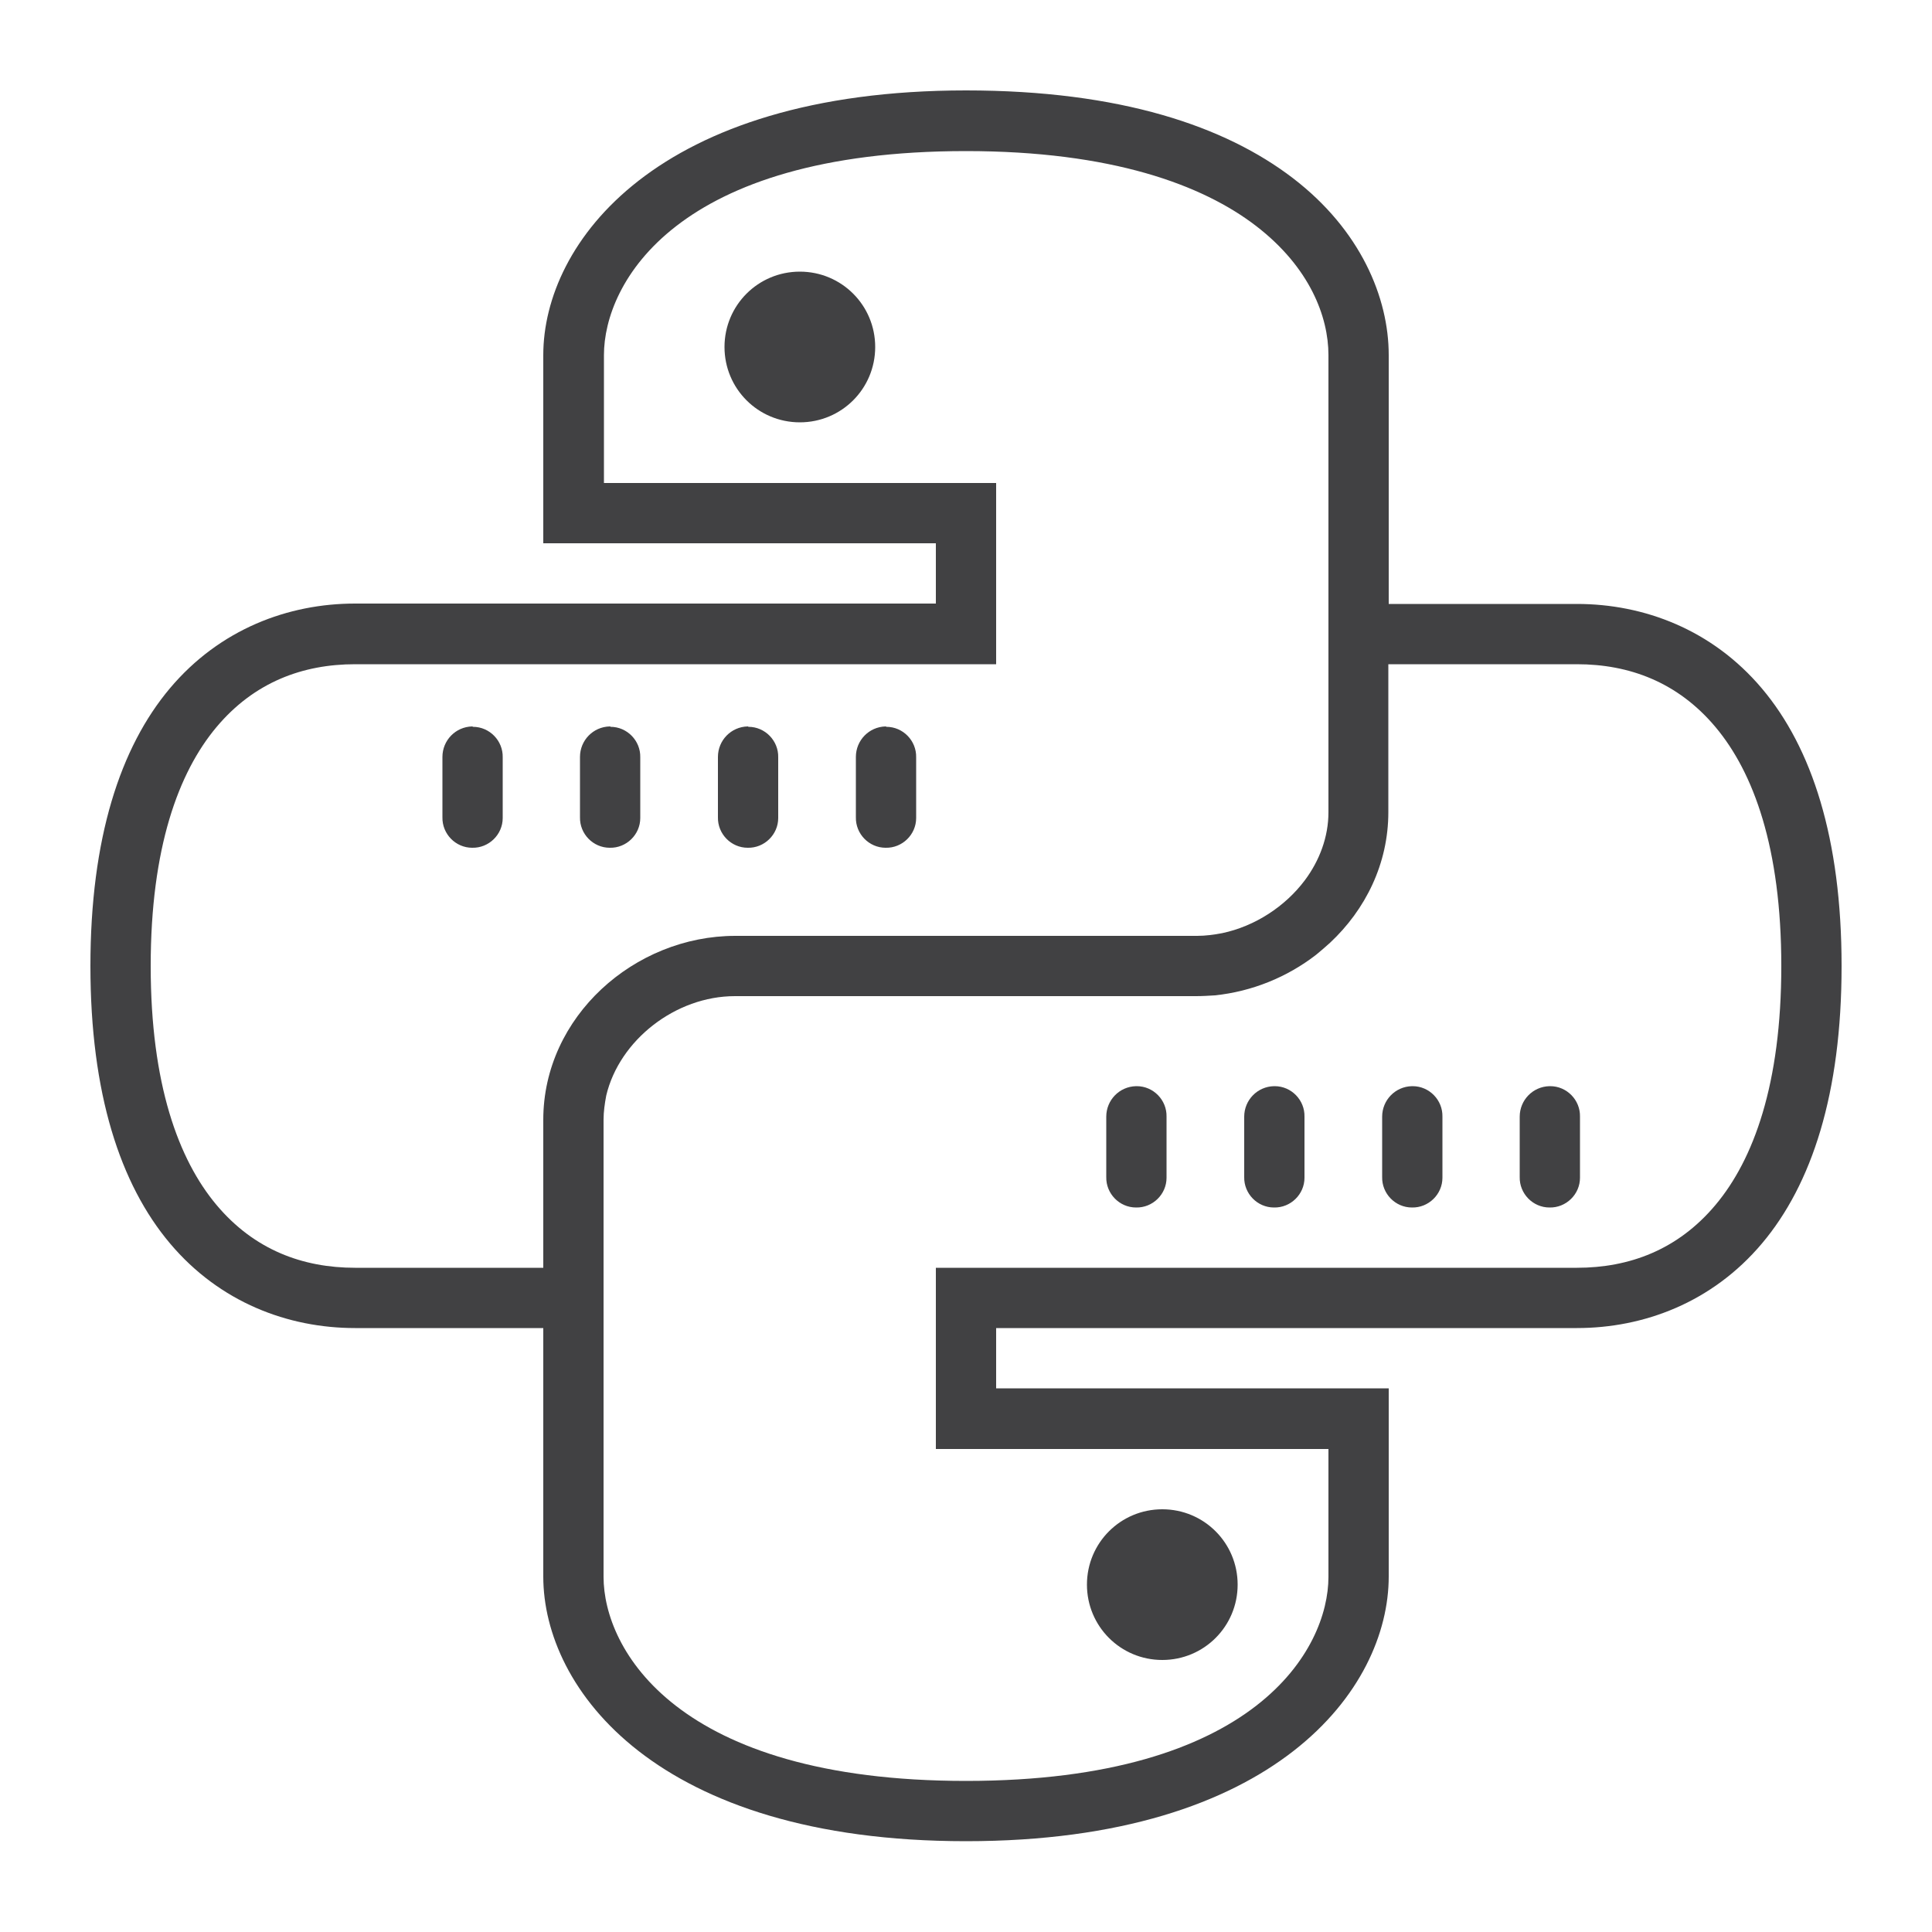 <?xml version="1.0" encoding="utf-8"?>
<!-- Generator: Adobe Illustrator 23.0.1, SVG Export Plug-In . SVG Version: 6.00 Build 0)  -->
<svg version="1.1" id="Layer_1" xmlns="http://www.w3.org/2000/svg" xmlns:xlink="http://www.w3.org/1999/xlink" x="0px" y="0px"
	 viewBox="0 0 500 500" style="enable-background:new 0 0 500 500;" xml:space="preserve">
<style type="text/css">
	.st0{fill:#414143;}
</style>
<path class="st0" d="M250,23.4c-80,0-109.4,39.4-109.4,68.5v48.7h101.6v15.6H91.9c-17.3,0-35,6.6-47.9,21.9S23.4,217,23.4,250
	s7.7,56.5,20.6,71.8s30.6,21.9,47.9,21.9h48.7v64.3c0,29.1,29.3,68.5,109.4,68.5s109.4-39.4,109.4-68.5v-48.7H257.8v-15.6h150.3
	c17.3,0,35-6.6,47.9-21.9s20.6-38.8,20.6-71.8s-7.7-56.5-20.6-71.8s-30.6-21.9-47.9-21.9h-48.7V91.9c0-14.9-7.3-32.4-24.8-45.8
	S290,23.4,250,23.4z M250,39.1c37.6,0,61.2,8.7,75.1,19.4s18.7,23.5,18.7,33.4v64.3h0v54c0,6.4-2.3,12.5-6.1,17.6
	c-5.1,6.8-12.9,11.9-21.4,13.7c-2.1,0.4-4.3,0.7-6.5,0.7H190.3c-26.1,0-49.7,20.9-49.7,47.6v38.3H91.9c-13.5,0-26.1-4.6-35.9-16.3
	s-17-31.2-17-61.8s7.2-50.1,17-61.8c9.8-11.7,22.4-16.3,35.9-16.3h165.9V125H156.3V91.9C156.3,73.3,174.9,39.1,250,39.1z M207,70.3
	c-10.8,0-19.5,8.7-19.5,19.5s8.7,19.5,19.5,19.5s19.5-8.7,19.5-19.5S217.8,70.3,207,70.3z M359.4,171.9h48.7
	c13.5,0,26.1,4.6,35.9,16.3c9.8,11.7,17,31.2,17,61.8s-7.2,50.1-17,61.8s-22.4,16.3-35.9,16.3H242.2V375h101.6v33.1
	c0,18.6-18.7,52.8-93.8,52.8s-93.8-34.2-93.8-52.8V289.8c0-2.1,0.3-4.2,0.7-6.3c3.4-14.3,17.9-25.7,33.3-25.7h119.3
	c1.6,0,3.3-0.1,4.9-0.2c9.6-1,18.7-4.7,26.2-10.5h0c1.2-1,2.4-2,3.6-3.1h0c9.2-8.6,15.1-20.5,15.1-33.8V171.9z M122.2,188
	c-4.3,0.1-7.7,3.6-7.7,7.9v15.6c-0.1,4.3,3.4,7.9,7.7,7.9c4.3,0.1,7.9-3.4,7.9-7.7c0-0.1,0-0.1,0-0.2V196c0.1-4.3-3.4-7.9-7.7-7.9
	C122.3,188,122.2,188,122.2,188z M157.8,188c-4.3,0.1-7.7,3.6-7.7,7.9v15.6c-0.1,4.3,3.4,7.9,7.7,7.9c4.3,0.1,7.9-3.4,7.9-7.7
	c0-0.1,0-0.1,0-0.2V196c0.1-4.3-3.4-7.9-7.7-7.9C158,188,157.9,188,157.8,188z M193.5,188c-4.3,0.1-7.7,3.6-7.7,7.9v15.6
	c-0.1,4.3,3.4,7.9,7.7,7.9c4.3,0.1,7.9-3.4,7.9-7.7c0-0.1,0-0.1,0-0.2V196c0.1-4.3-3.4-7.9-7.7-7.9C193.6,188,193.6,188,193.5,188z
	 M229.2,188c-4.3,0.1-7.7,3.6-7.7,7.9v15.6c-0.1,4.3,3.4,7.9,7.7,7.9c4.3,0.1,7.9-3.4,7.9-7.7c0-0.1,0-0.1,0-0.2V196
	c0.1-4.3-3.4-7.9-7.7-7.9C229.3,188,229.2,188,229.2,188z M294,281.1c-4.3,0.1-7.7,3.6-7.7,7.9v15.6c-0.1,4.3,3.4,7.9,7.7,7.9
	c4.3,0.1,7.9-3.4,7.9-7.7c0-0.1,0-0.1,0-0.2v-15.6c0.1-4.3-3.4-7.9-7.7-7.9C294.2,281.1,294.1,281.1,294,281.1z M329.7,281.1
	c-4.3,0.1-7.7,3.6-7.7,7.9v15.6c-0.1,4.3,3.4,7.9,7.7,7.9c4.3,0.1,7.9-3.4,7.9-7.7c0-0.1,0-0.1,0-0.2v-15.6c0.1-4.3-3.4-7.9-7.7-7.9
	C329.8,281.1,329.8,281.1,329.7,281.1z M365.4,281.1c-4.3,0.1-7.7,3.6-7.7,7.9v15.6c-0.1,4.3,3.4,7.9,7.7,7.9
	c4.3,0.1,7.9-3.4,7.9-7.7c0-0.1,0-0.1,0-0.2v-15.6c0.1-4.3-3.4-7.9-7.7-7.9C365.5,281.1,365.4,281.1,365.4,281.1z M401,281.1
	c-4.3,0.1-7.7,3.6-7.7,7.9v15.6c-0.1,4.3,3.4,7.9,7.7,7.9c4.3,0.1,7.9-3.4,7.9-7.7c0-0.1,0-0.1,0-0.2v-15.6c0.1-4.3-3.4-7.9-7.7-7.9
	C401.2,281.1,401.1,281.1,401,281.1z M300.8,390.6c-10.8,0-19.5,8.7-19.5,19.5s8.7,19.5,19.5,19.5s19.5-8.7,19.5-19.5
	S311.6,390.6,300.8,390.6z"/>
</svg>
